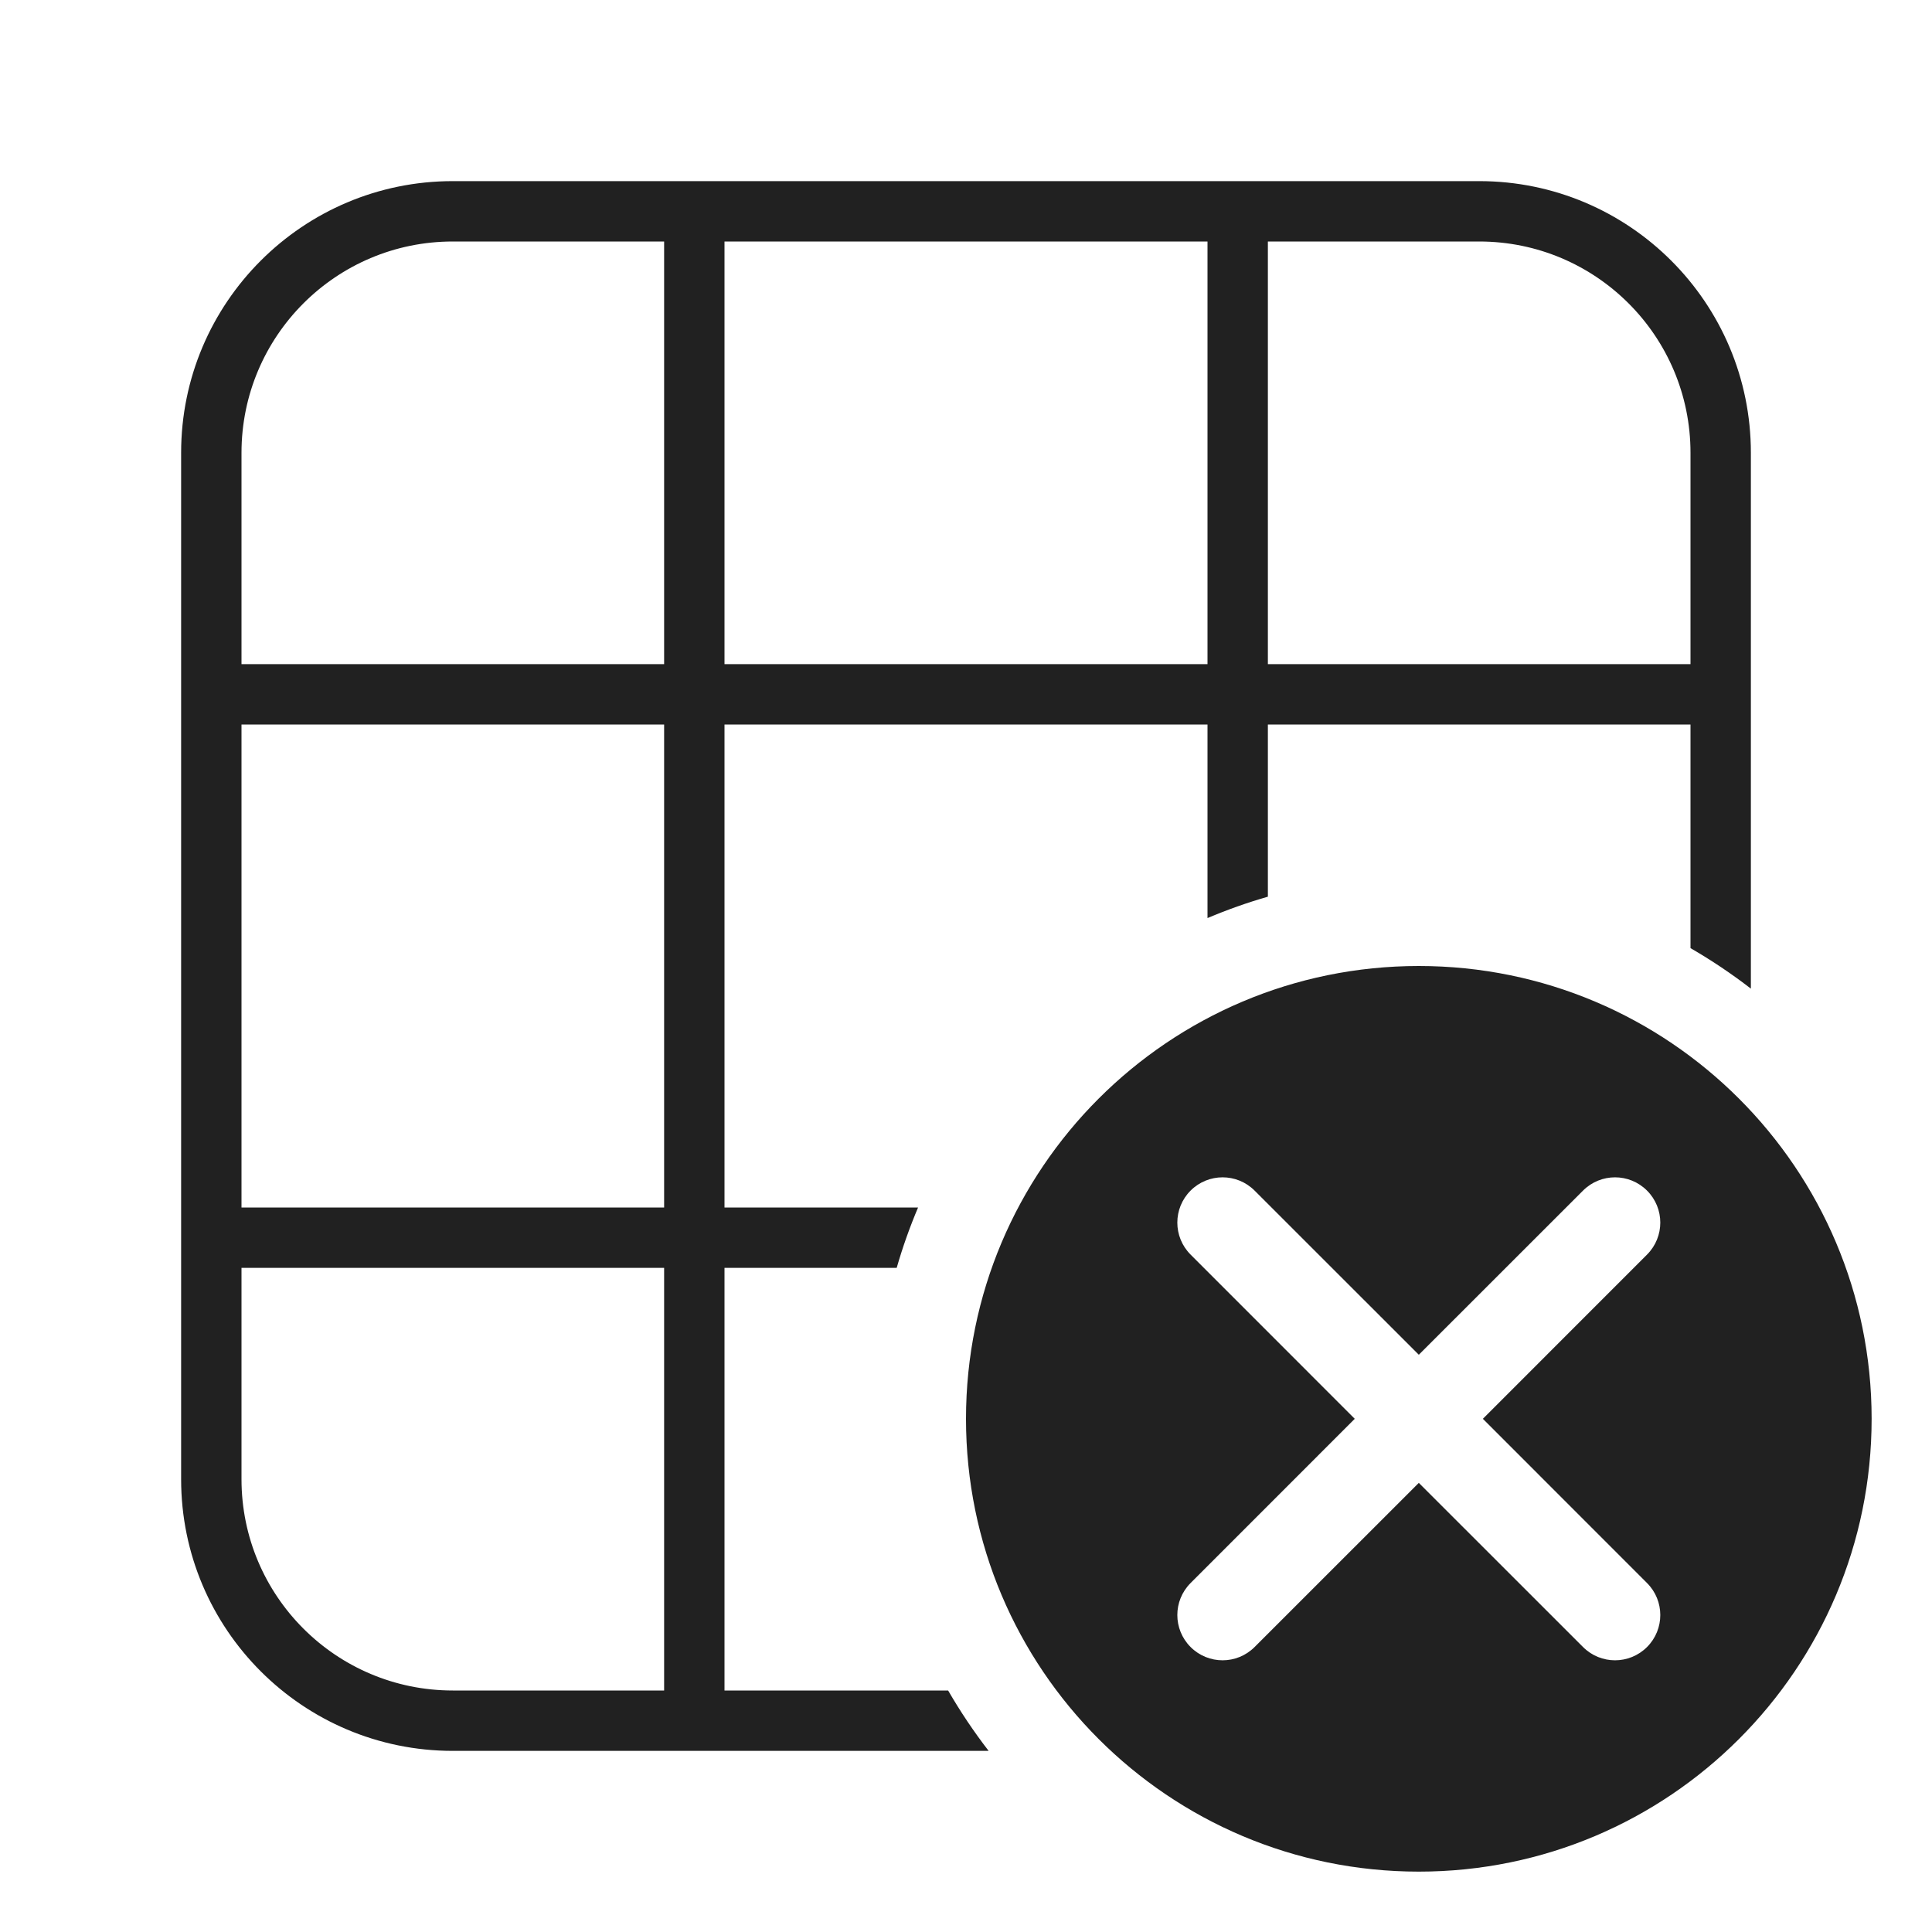 <svg width="32" height="32" viewBox="0 0 32 32" fill="none" xmlns="http://www.w3.org/2000/svg">
<path d="M3 7.5C3 5.015 5.015 3 7.5 3H24.5C26.985 3 29 5.015 29 7.5V16.375C28.683 16.13 28.349 15.906 28 15.704V12H21V14.852C20.658 14.95 20.324 15.069 20 15.206V12L12 12V20H15.206C15.069 20.324 14.95 20.658 14.852 21H12V28H15.704C15.906 28.349 16.13 28.683 16.375 29H7.5C5.015 29 3 26.985 3 24.5V7.5ZM4 21V24.5C4 26.433 5.567 28 7.5 28H11V21H4ZM4 20H11V12H4V20ZM7.5 4C5.567 4 4 5.567 4 7.5V11H11V4H7.5ZM20 4H12V11L20 11V4ZM21 4V11L28 11V7.5C28 5.567 26.433 4 24.5 4H21ZM23.5 16C27.642 16 31 19.358 31 23.5C31 27.642 27.642 31 23.5 31C19.358 31 16 27.642 16 23.5C16 19.358 19.358 16 23.5 16ZM26.22 19.72L23.5 22.439L20.78 19.72C20.487 19.427 20.013 19.427 19.72 19.72C19.427 20.013 19.427 20.487 19.72 20.78L22.439 23.5L19.72 26.22C19.427 26.513 19.427 26.987 19.72 27.28C20.013 27.573 20.487 27.573 20.78 27.28L23.5 24.561L26.22 27.28C26.513 27.573 26.987 27.573 27.28 27.28C27.573 26.987 27.573 26.513 27.28 26.22L24.561 23.5L27.28 20.78C27.573 20.487 27.573 20.013 27.28 19.72C26.987 19.427 26.513 19.427 26.22 19.72Z" fill="#212121"/>
</svg>
